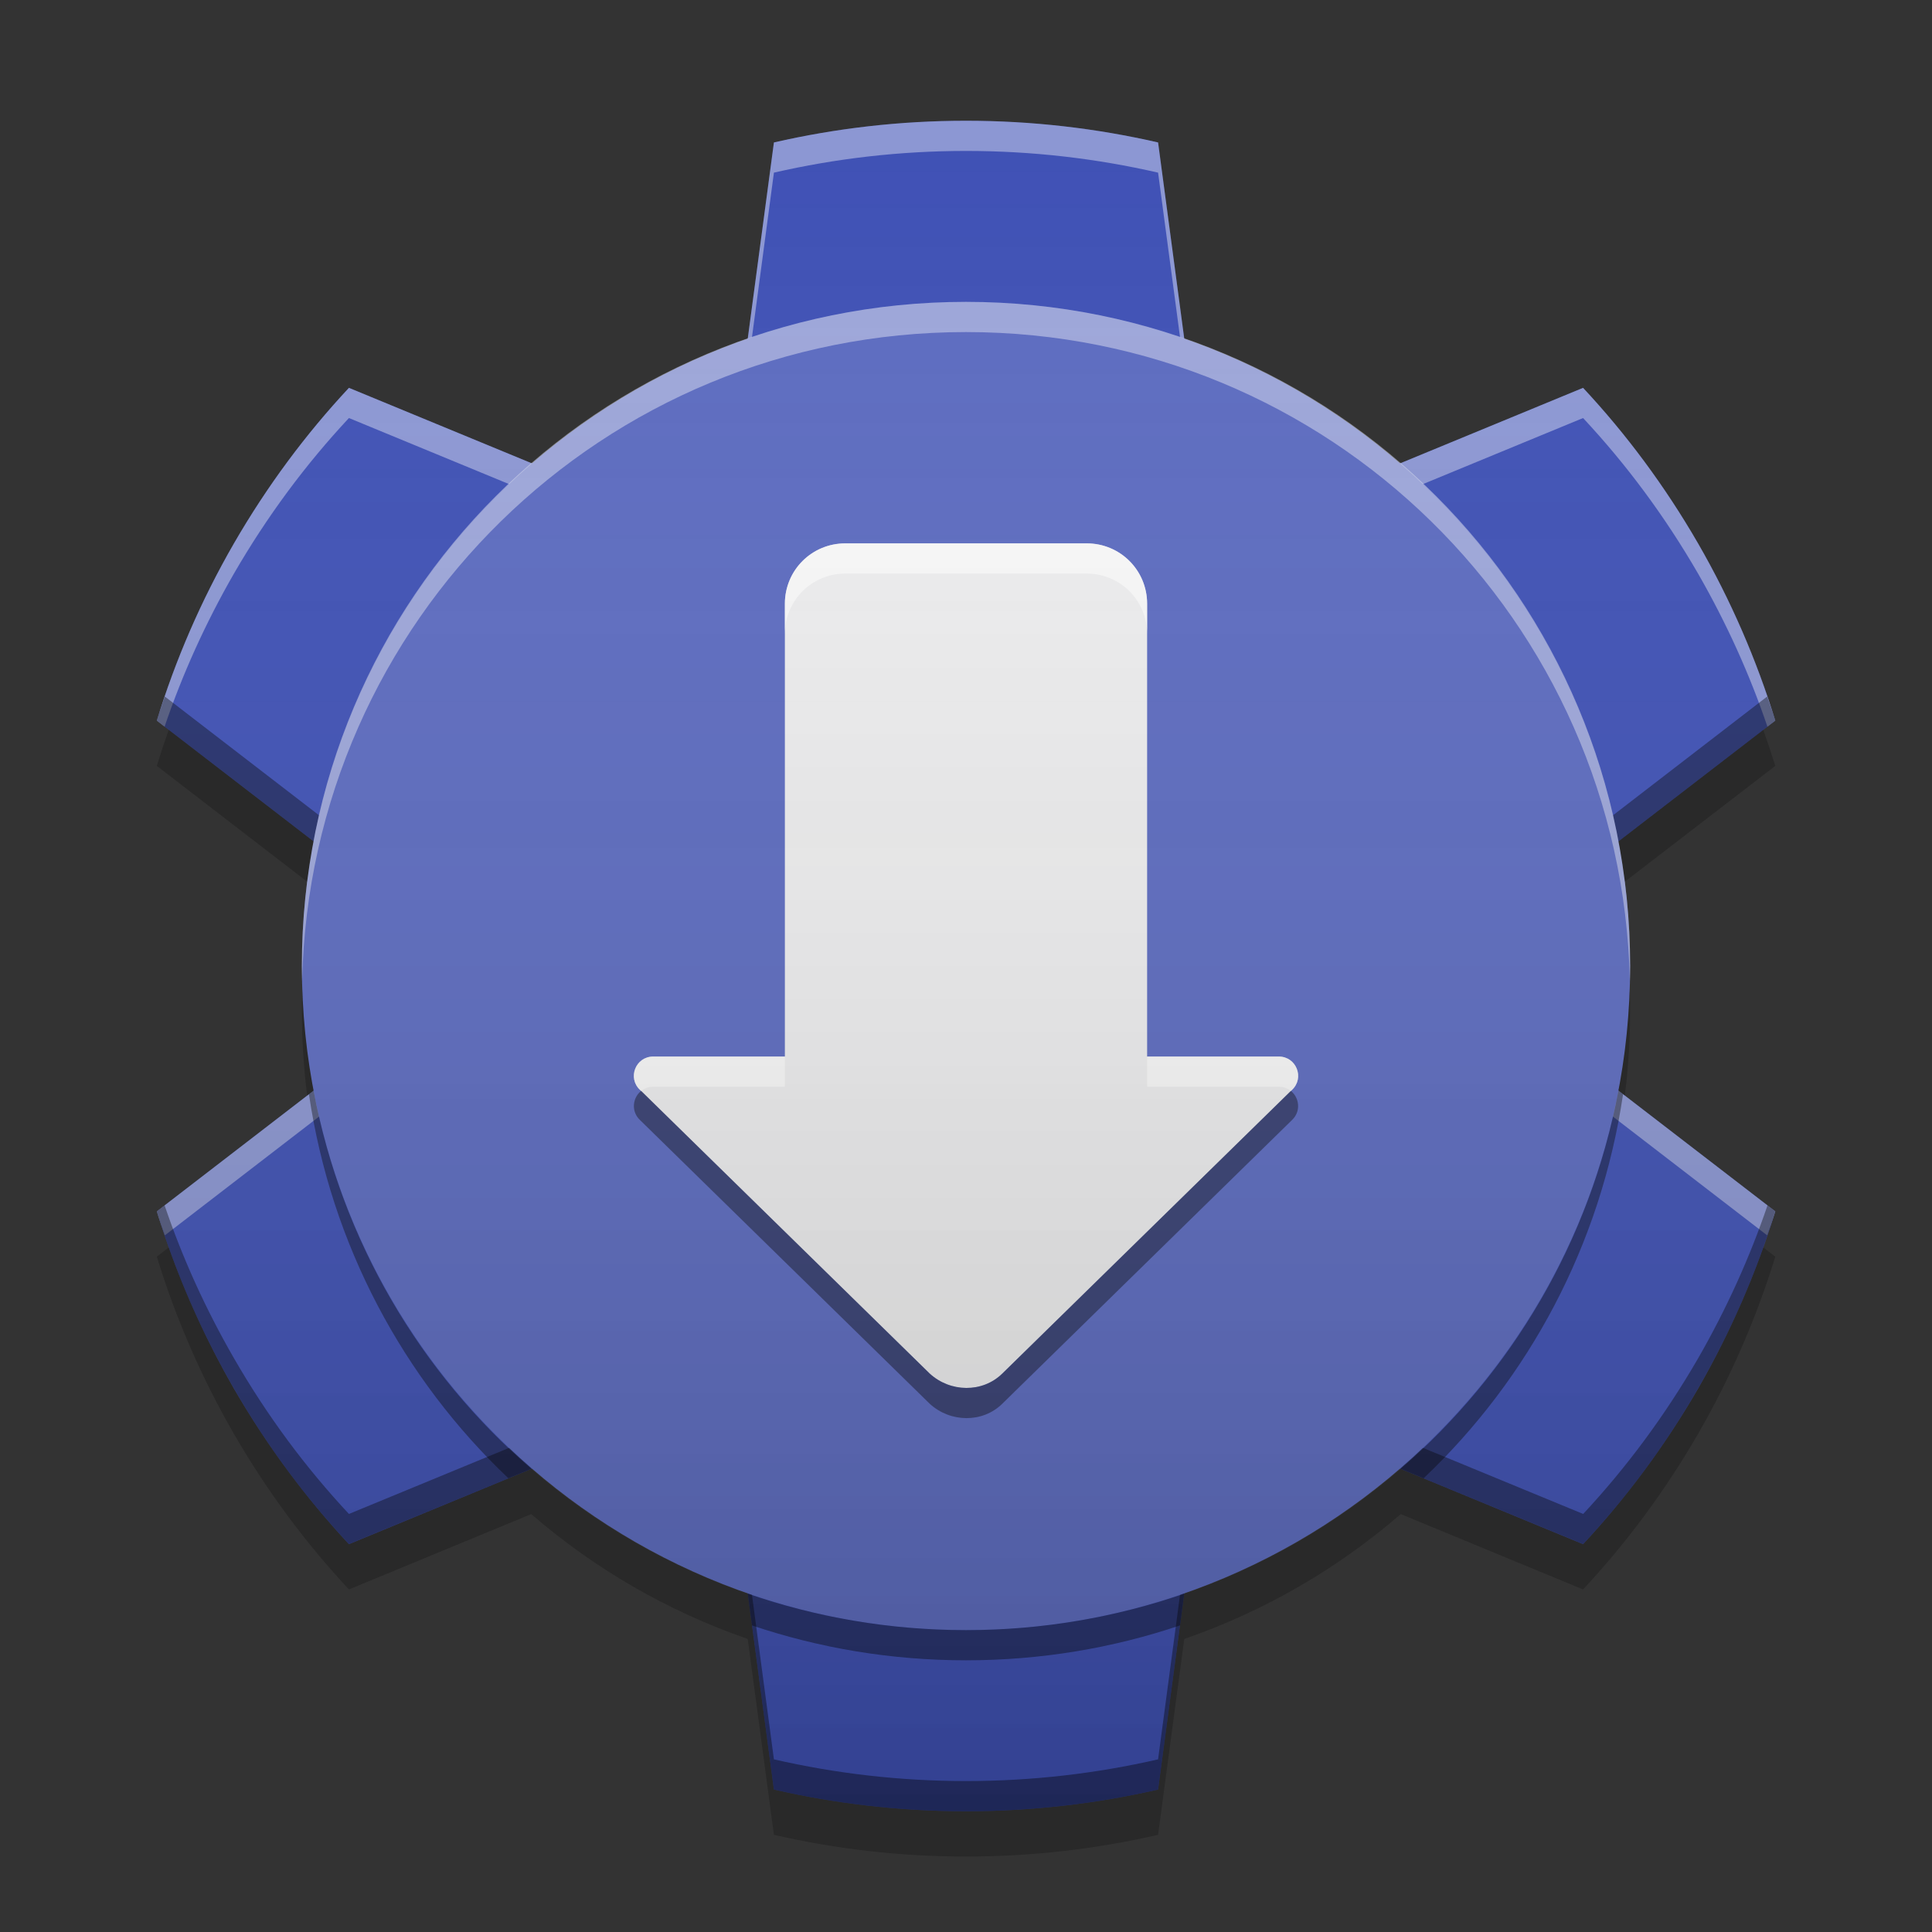 
<svg xmlns="http://www.w3.org/2000/svg" xmlns:xlink="http://www.w3.org/1999/xlink" width="64" height="64" viewBox="0 0 64 64" version="1.1">
<rect x="0" y="0" width="64" height="64" fill="#333333" stroke="none"/>
<defs>
<linearGradient id="linear0" gradientUnits="userSpaceOnUse" x1="32" y1="60" x2="32" y2="4" >
<stop offset="0" style="stop-color:rgb(0%,0%,0%);stop-opacity:0.2;"/>
<stop offset="1" style="stop-color:rgb(100%,100%,100%);stop-opacity:0;"/>
</linearGradient>
</defs>
<g id="surface1">
<path style=" stroke:none;fill-rule:nonzero;fill:rgb(24.706%,31.765%,70.98%);fill-opacity:1;" d="M 32 4 C 29.809 4 27.68 4.25 25.637 4.719 L 23.875 17.93 L 11.559 12.848 C 10.125 14.383 8.848 16.102 7.75 18 C 6.656 19.898 5.809 21.867 5.195 23.871 L 15.75 32 L 5.195 40.129 C 5.809 42.133 6.656 44.102 7.75 46 C 8.848 47.898 10.125 49.617 11.559 51.152 L 23.875 46.07 L 25.637 59.281 C 27.68 59.75 29.809 60 32 60 C 34.191 60 36.32 59.75 38.363 59.281 L 40.125 46.07 L 52.441 51.152 C 53.875 49.617 55.152 47.898 56.25 46 C 57.344 44.102 58.191 42.133 58.809 40.129 L 48.25 32 L 58.809 23.871 C 58.191 21.867 57.344 19.898 56.25 18 C 55.152 16.102 53.875 14.383 52.441 12.848 L 40.125 17.93 L 38.363 4.719 C 36.32 4.25 34.191 4 32 4 Z M 32 4 "/>
<path style=" stroke:none;fill-rule:nonzero;fill:rgb(100%,100%,100%);fill-opacity:0.4;" d="M 32 4 C 29.809 4 27.68 4.25 25.637 4.719 L 23.875 17.93 L 11.559 12.848 C 10.125 14.383 8.848 16.102 7.75 18 C 6.656 19.898 5.809 21.867 5.195 23.871 L 5.453 24.07 C 6.039 22.34 6.805 20.645 7.75 19 C 8.848 17.102 10.125 15.383 11.559 13.848 L 23.875 18.93 L 25.637 5.719 C 27.68 5.25 29.809 5 32 5 C 34.191 5 36.32 5.25 38.363 5.719 L 40.125 18.93 L 52.441 13.848 C 53.875 15.383 55.152 17.102 56.25 19 C 57.195 20.645 57.961 22.34 58.547 24.07 L 58.809 23.871 C 58.191 21.867 57.344 19.898 56.25 18 C 55.152 16.102 53.875 14.383 52.441 12.848 L 40.125 17.93 L 38.363 4.719 C 36.32 4.25 34.191 4 32 4 Z M 15.102 32.5 L 5.195 40.129 C 5.273 40.395 5.371 40.66 5.461 40.922 L 15.75 33 Z M 48.898 32.5 L 48.25 33 L 58.539 40.922 C 58.629 40.66 58.727 40.395 58.809 40.129 Z M 48.898 32.5 "/>
<path style=" stroke:none;fill-rule:nonzero;fill:rgb(0.392%,0.392%,0.392%);fill-opacity:0.4;" d="M 32 60 C 29.809 60 27.68 59.75 25.637 59.281 L 23.875 46.07 L 11.559 51.148 C 10.125 49.617 8.848 47.898 7.754 46 C 6.656 44.102 5.809 42.133 5.195 40.129 L 5.453 39.93 C 6.039 41.66 6.805 43.355 7.754 45 C 8.848 46.898 10.125 48.617 11.559 50.152 L 23.875 45.07 L 25.637 58.281 C 27.68 58.75 29.809 59 32 59 C 34.191 59 36.32 58.75 38.363 58.281 L 40.125 45.07 L 52.445 50.152 C 53.875 48.617 55.152 46.898 56.25 45 C 57.195 43.355 57.961 41.66 58.551 39.93 L 58.805 40.129 C 58.191 42.133 57.344 44.102 56.246 46 C 55.152 47.898 53.875 49.617 52.441 51.148 L 40.125 46.07 L 38.363 59.281 C 36.32 59.75 34.191 60 32 60 Z M 15.102 31.5 L 5.195 23.871 C 5.273 23.605 5.371 23.34 5.461 23.074 L 15.754 31 Z M 48.898 31.5 L 48.25 31 L 58.539 23.074 C 58.629 23.34 58.727 23.605 58.809 23.871 Z M 48.898 31.5 "/>
<path style=" stroke:none;fill-rule:nonzero;fill:rgb(36.078%,41.961%,75.294%);fill-opacity:1;" d="M 32 10 C 44.148 10 54 19.852 54 32 C 54 44.148 44.148 54 32 54 C 19.852 54 10 44.148 10 32 C 10 19.852 19.852 10 32 10 Z M 32 10 "/>
<path style=" stroke:none;fill-rule:nonzero;fill:rgb(100%,100%,100%);fill-opacity:0.4;" d="M 32 10 C 19.812 10 10 19.812 10 32 C 10 32.168 10.004 32.332 10.008 32.5 C 10.273 20.543 19.98 11 32 11 C 44.02 11 53.727 20.543 53.992 32.5 C 53.996 32.332 54 32.168 54 32 C 54 19.812 44.188 10 32 10 Z M 32 10 "/>
<path style=" stroke:none;fill-rule:nonzero;fill:rgb(0.392%,0.392%,0.392%);fill-opacity:0.4;" d="M 10.387 36.129 L 10.234 36.246 C 10.969 41.234 13.359 45.668 16.84 48.969 L 17.602 48.656 C 13.93 45.484 11.324 41.109 10.387 36.129 Z M 53.613 36.129 C 52.676 41.109 50.07 45.484 46.398 48.656 L 47.16 48.969 C 50.641 45.668 53.031 41.234 53.766 36.246 Z M 24.77 52.793 L 24.91 53.844 C 27.133 54.594 29.52 55 32 55 C 34.48 55 36.867 54.594 39.09 53.844 L 39.23 52.793 C 36.965 53.574 34.535 54 32 54 C 29.465 54 27.035 53.574 24.77 52.793 Z M 24.77 52.793 "/>
<path style=" stroke:none;fill-rule:nonzero;fill:rgb(93.333%,93.333%,93.333%);fill-opacity:0.996;" d="M 28 18 C 26.891 18 26 18.891 26 20 L 26 35 L 21.637 35 C 21.055 35 20.777 35.711 21.203 36.105 L 30.797 45.5 C 31.477 46.125 32.543 46.148 33.203 45.5 L 42.797 36.105 C 43.223 35.711 42.945 35 42.363 35 L 38 35 L 38 20 C 38 18.891 37.109 18 36 18 Z M 28 18 "/>
<path style=" stroke:none;fill-rule:nonzero;fill:rgb(100%,100%,100%);fill-opacity:0.6;" d="M 28 18 C 26.891 18 26 18.891 26 20 L 26 21 C 26 19.891 26.891 19 28 19 L 36 19 C 37.109 19 38 19.891 38 21 L 38 20 C 38 18.891 37.109 18 36 18 Z M 21.637 35 C 21.055 35 20.777 35.711 21.203 36.105 L 21.238 36.137 C 21.344 36.055 21.477 36 21.637 36 L 26 36 L 26 35 Z M 38 35 L 38 36 L 42.363 36 C 42.523 36 42.656 36.055 42.762 36.137 L 42.797 36.105 C 43.223 35.711 42.945 35 42.363 35 Z M 38 35 "/>
<path style=" stroke:none;fill-rule:nonzero;fill:rgb(0%,0%,0%);fill-opacity:0.4;" d="M 21.238 36.137 C 20.957 36.363 20.895 36.816 21.203 37.105 L 30.797 46.5 C 31.477 47.125 32.543 47.148 33.203 46.5 L 42.797 37.105 C 43.105 36.816 43.043 36.363 42.762 36.137 L 33.203 45.5 C 32.543 46.148 31.477 46.125 30.797 45.5 Z M 21.238 36.137 "/>
<path style=" stroke:none;fill-rule:nonzero;fill:rgb(0%,0%,0%);fill-opacity:0.2;" d="M 5.59 24.176 C 5.449 24.574 5.316 24.973 5.195 25.371 L 10.176 29.207 C 10.234 28.758 10.301 28.312 10.387 27.871 Z M 58.41 24.176 L 53.613 27.871 C 53.699 28.312 53.766 28.758 53.824 29.207 L 58.809 25.371 C 58.684 24.973 58.551 24.574 58.41 24.176 Z M 10.016 32.75 C 10.004 33 10 33.25 10 33.5 C 10 34.445 10.062 35.379 10.176 36.293 L 10.387 36.129 C 10.176 35.031 10.051 33.902 10.016 32.75 Z M 53.984 32.75 C 53.949 33.902 53.824 35.031 53.613 36.129 L 53.824 36.293 C 53.938 35.379 54 34.445 54 33.5 C 54 33.25 53.996 33 53.984 32.75 Z M 5.59 41.324 L 5.195 41.629 C 5.809 43.633 6.656 45.602 7.75 47.5 C 8.848 49.398 10.125 51.117 11.559 52.652 L 17.598 50.156 C 19.684 51.961 22.109 53.371 24.77 54.293 L 25.637 60.781 C 27.68 61.25 29.809 61.5 32 61.5 C 34.191 61.5 36.32 61.25 38.363 60.781 L 39.23 54.293 C 41.891 53.371 44.316 51.961 46.402 50.156 L 52.441 52.652 C 53.875 51.117 55.152 49.398 56.25 47.5 C 57.344 45.602 58.191 43.633 58.809 41.629 L 58.41 41.324 C 57.844 42.914 57.125 44.48 56.25 46 C 55.152 47.898 53.875 49.617 52.441 51.152 L 46.402 48.656 C 44.316 50.461 41.891 51.871 39.23 52.793 L 38.363 59.281 C 36.32 59.75 34.191 60 32 60 C 29.809 60 27.68 59.75 25.637 59.281 L 24.77 52.793 C 22.109 51.871 19.684 50.461 17.598 48.656 L 11.559 51.152 C 10.125 49.617 8.848 47.898 7.75 46 C 6.875 44.48 6.156 42.914 5.59 41.324 Z M 5.59 41.324 "/>
<path style=" stroke:none;fill-rule:nonzero;fill:url(#linear0);" d="M 32 4 C 29.809 4 27.68 4.25 25.637 4.719 L 24.77 11.207 C 22.109 12.129 19.684 13.539 17.598 15.344 L 11.559 12.848 C 10.125 14.383 8.848 16.102 7.75 18 C 6.656 19.898 5.809 21.867 5.195 23.871 L 10.387 27.871 C 10.133 29.207 10 30.586 10 32 C 10 33.414 10.133 34.793 10.387 36.129 L 5.195 40.129 C 5.809 42.133 6.656 44.102 7.75 46 C 8.848 47.898 10.125 49.617 11.559 51.152 L 17.598 48.656 C 19.684 50.461 22.109 51.871 24.77 52.793 L 25.637 59.281 C 27.68 59.75 29.809 60 32 60 C 34.191 60 36.32 59.75 38.363 59.281 L 39.23 52.793 C 41.891 51.871 44.316 50.461 46.402 48.656 L 52.441 51.152 C 53.875 49.617 55.152 47.898 56.25 46 C 57.344 44.102 58.191 42.133 58.809 40.129 L 53.613 36.129 C 53.867 34.793 54 33.414 54 32 C 54 30.586 53.867 29.207 53.613 27.871 L 58.809 23.871 C 58.191 21.867 57.344 19.898 56.25 18 C 55.152 16.102 53.875 14.383 52.441 12.848 L 46.402 15.344 C 44.316 13.539 41.891 12.129 39.23 11.207 L 38.363 4.719 C 36.32 4.25 34.191 4 32 4 Z M 32 4 "/>
</g>
</svg>

